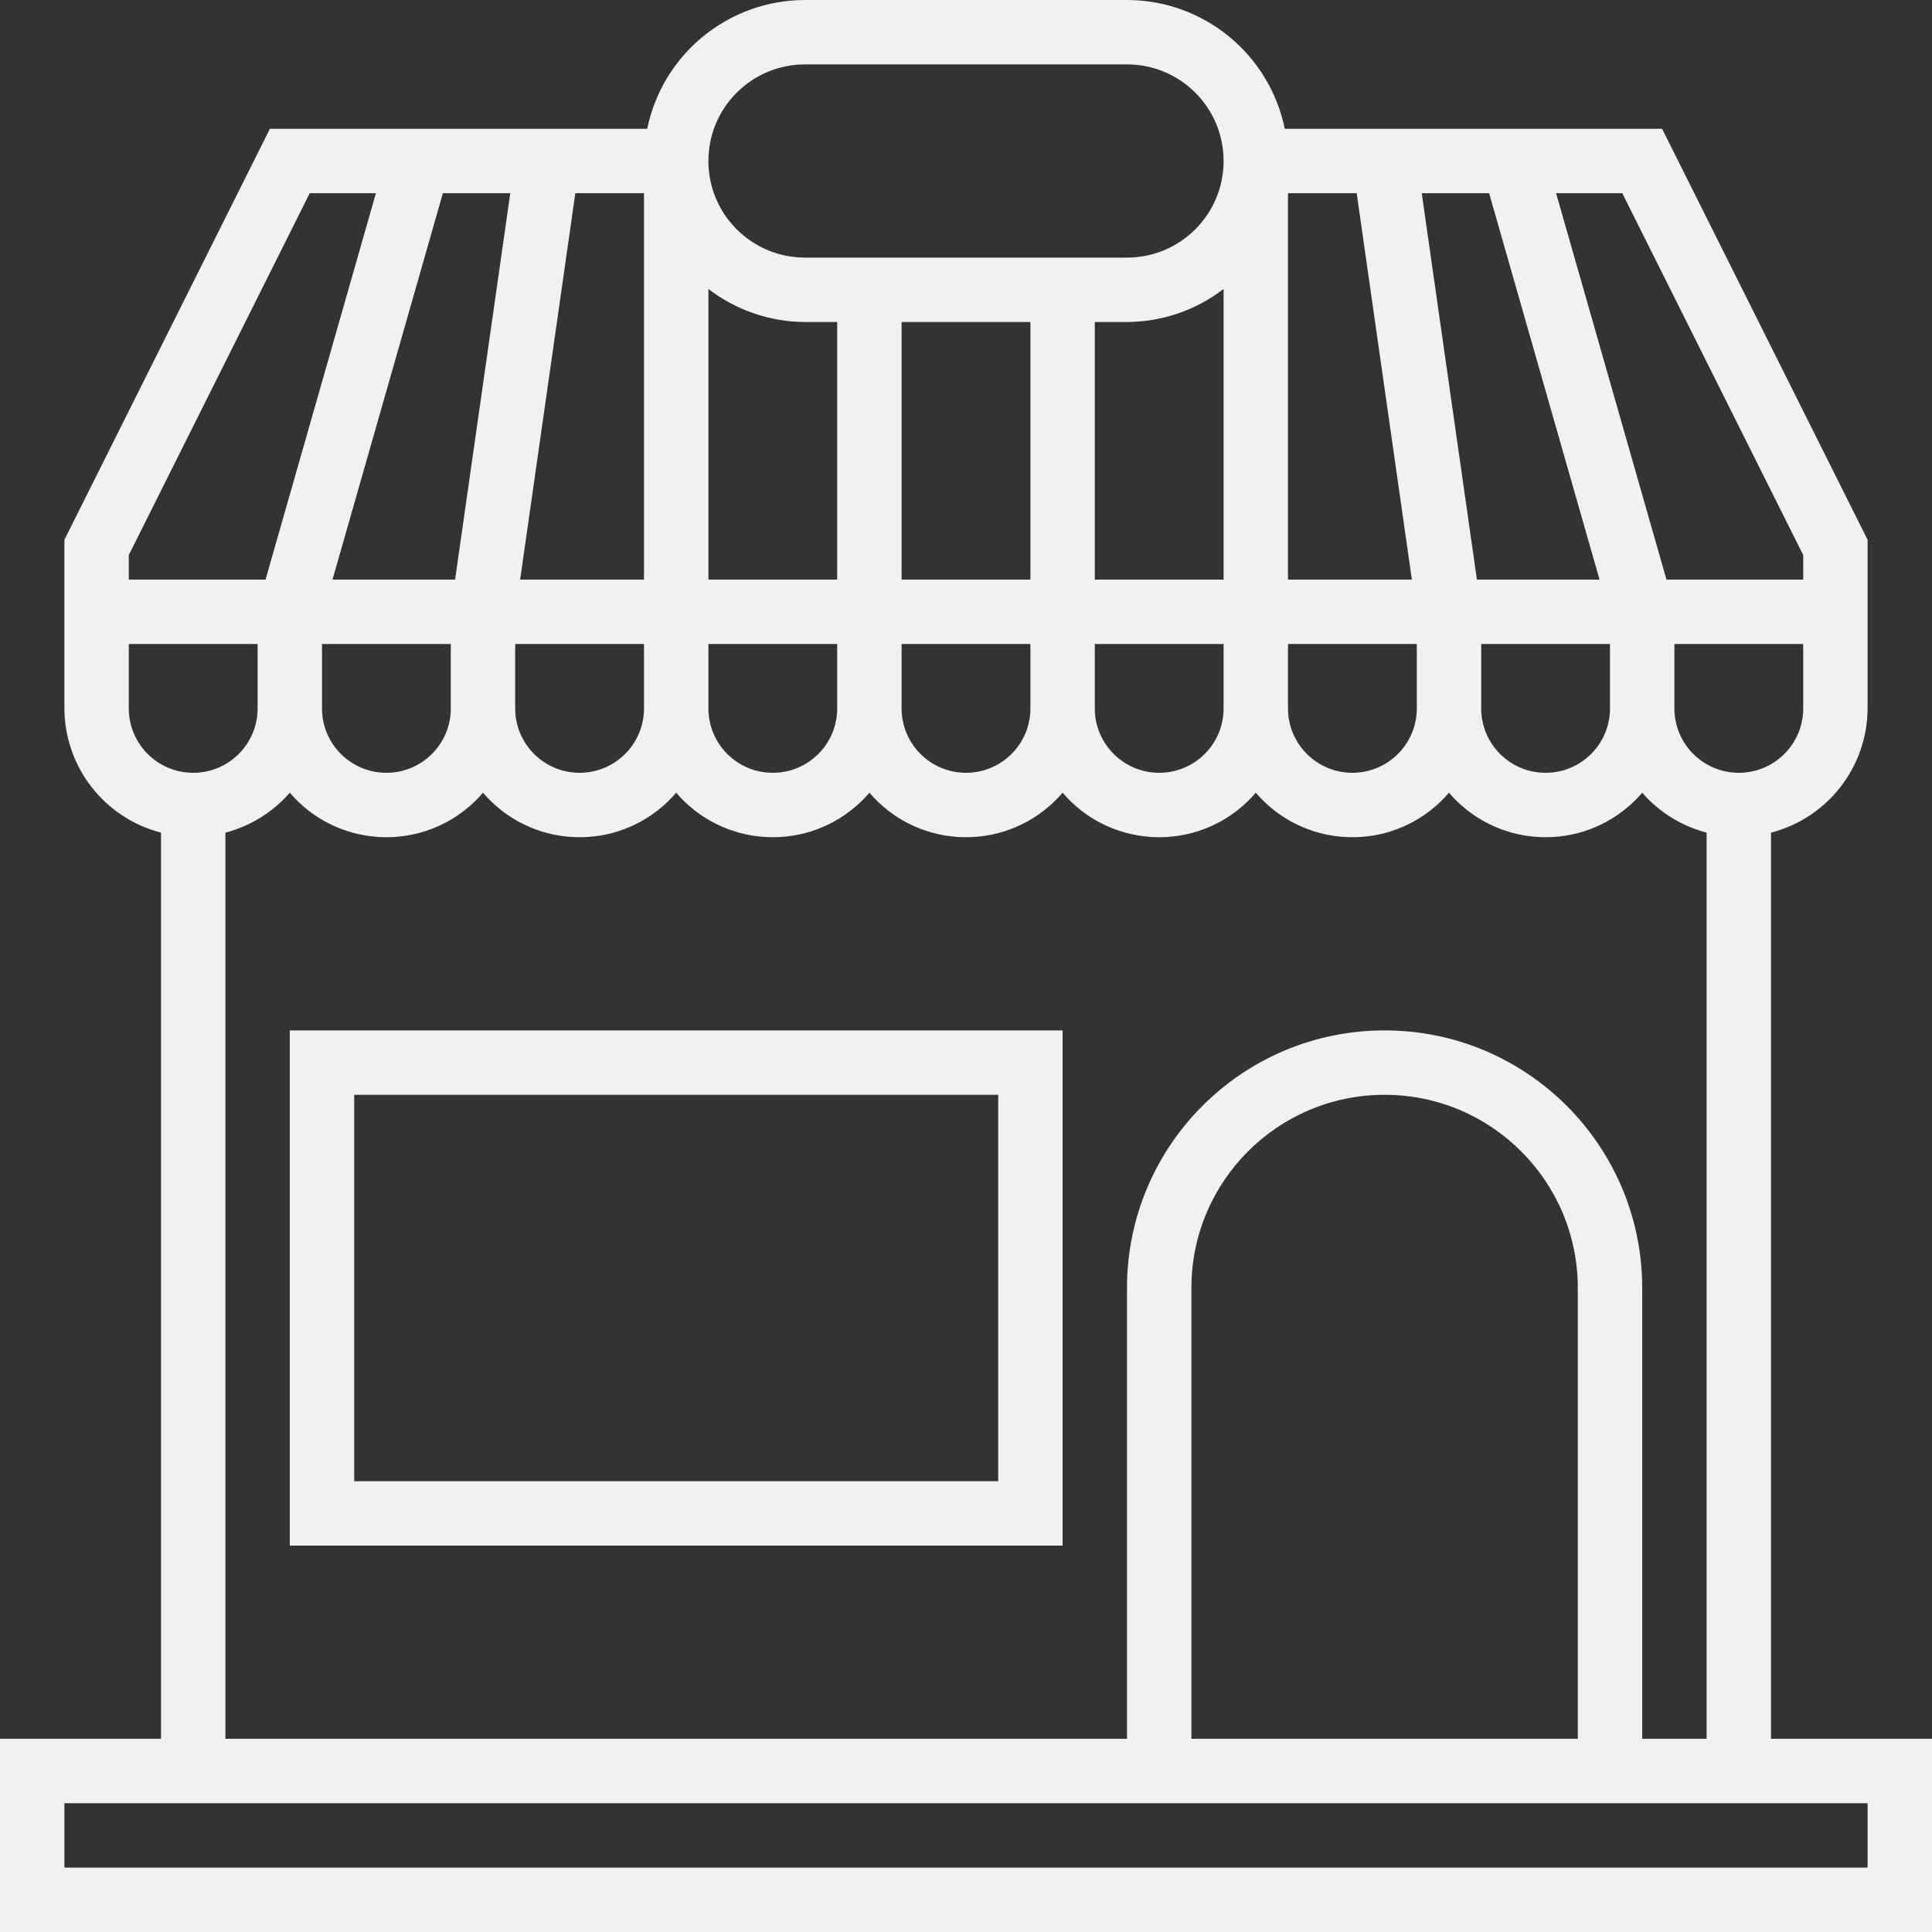 <?xml version="1.0"?>
<svg xmlns="http://www.w3.org/2000/svg" xmlns:xlink="http://www.w3.org/1999/xlink" version="1.1" id="Capa_1" x="0px" y="0px" viewBox="0 0 480 480" style="enable-background:new 0 0 480 480;" xml:space="preserve" width="512px" height="512px" class=""><rect x="0" y="0" width="480" height="480" fill="#333333" stroke="none"/><g><g>
	<g>
		<path d="M72,256v128h192V256H72z M248,368H88v-96h160V368z" data-original="#000000" class="active-path" data-old_color="#FDFAFA" fill="#F2F1F1"/>
	</g>
</g><g>
	<g>
		<path d="M440,432V206.864c14.086-3.637,23.945-16.317,24-30.864v-41.888L412.944,32H319.2C315.375,13.387,299.002,0.021,280,0h-80    c-19.002,0.021-35.375,13.387-39.2,32H67.056L16,134.112V176c0.055,14.547,9.915,27.227,24,30.864V432H0v48h480v-48H440z M448,176    c0,8.837-7.163,16-16,16s-16-7.163-16-16v-16h32V176z M403.056,48L448,137.888V144h-33.968l-27.424-96H403.056z M369.968,48    l27.432,96h-30.464l-13.712-96H369.968z M400,160v16c0,8.837-7.163,16-16,16s-16-7.163-16-16v-16H400z M320,48h17.064l13.712,96    H320V48z M320,160h32v16c0,8.837-7.163,16-16,16s-16-7.163-16-16V160z M200,16h80c13.255,0,24,10.745,24,24s-10.745,24-24,24h-80    c-13.255,0-24-10.745-24-24S186.745,16,200,16z M272,144V80h8c8.683-0.031,17.116-2.915,24-8.208V144H272z M304,160v16    c0,8.837-7.163,16-16,16s-16-7.163-16-16v-16H304z M224,144V80h32v64H224z M256,160v16c0,8.837-7.163,16-16,16s-16-7.163-16-16    v-16H256z M176,71.792c6.884,5.293,15.317,8.177,24,8.208h8v64h-32V71.792z M176,160h32v16c0,8.837-7.163,16-16,16    s-16-7.163-16-16V160z M164.507,200.437c1.254-1.071,2.422-2.239,3.493-3.493c11.326,13.255,31.252,14.819,44.507,3.493    c1.254-1.071,2.422-2.239,3.493-3.493c11.326,13.255,31.252,14.819,44.507,3.493c1.254-1.071,2.422-2.239,3.493-3.493    c11.326,13.255,31.252,14.819,44.507,3.493c1.254-1.071,2.422-2.239,3.493-3.493c11.326,13.255,31.252,14.819,44.507,3.493    c1.254-1.071,2.422-2.239,3.493-3.493c11.326,13.255,31.252,14.819,44.507,3.493c1.254-1.071,2.422-2.239,3.493-3.493    c4.212,4.843,9.789,8.301,16,9.92V432h-16V320c0-35.346-28.654-64-64-64c-35.346,0-64,28.654-64,64v112H56V206.864    c6.211-1.619,11.788-5.077,16-9.92c11.326,13.255,31.252,14.819,44.507,3.493c1.254-1.071,2.422-2.239,3.493-3.493    C131.326,210.199,151.252,211.763,164.507,200.437z M392,320v112h-96V320c0-26.51,21.49-48,48-48C370.51,272,392,293.49,392,320z     M80,176v-16h32v16c0,8.837-7.163,16-16,16S80,184.837,80,176z M142.936,48H160v96h-30.776L142.936,48z M128,160h32v16    c0,8.837-7.163,16-16,16s-16-7.163-16-16V160z M126.776,48l-13.712,96H82.608l27.424-96H126.776z M32,137.888L76.944,48h16.448    l-27.424,96H32V137.888z M32,176v-16h32v16c0,8.837-7.163,16-16,16S32,184.837,32,176z M464,464H16v-16h448V464z" data-original="#000000" class="active-path" data-old_color="#FDFAFA" fill="#F2F1F1"/>
	</g>
</g></g> </svg>
